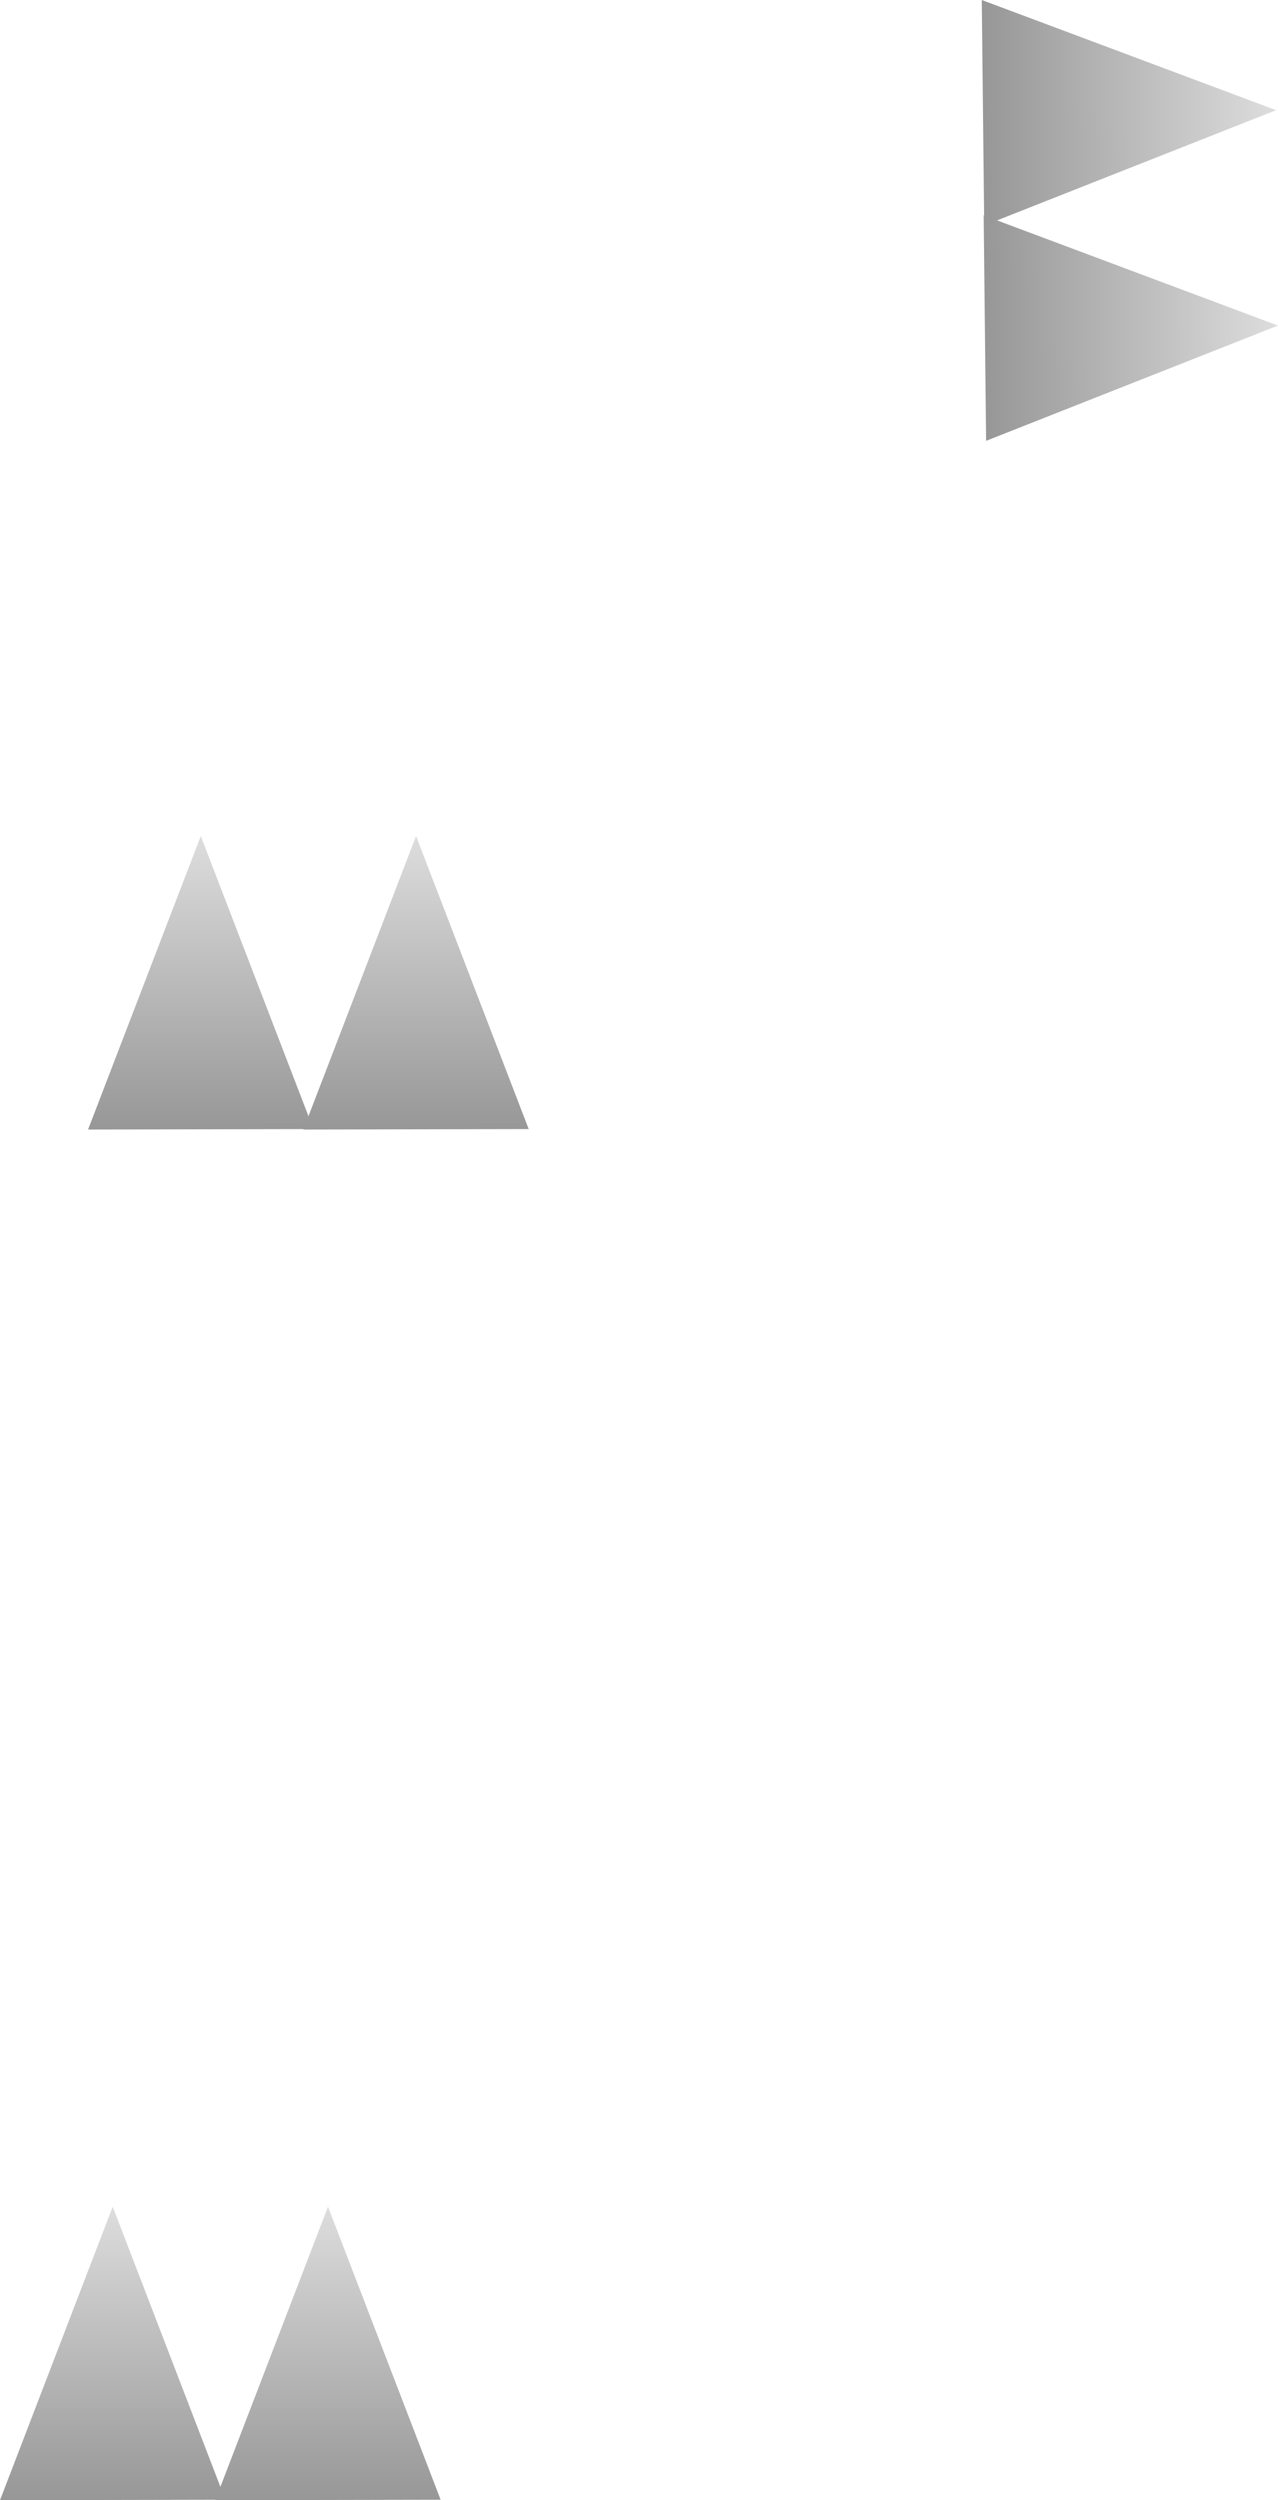 <svg version="1.1" xmlns="http://www.w3.org/2000/svg" xmlns:xlink="http://www.w3.org/1999/xlink" width="130.601" height="255.371" viewBox="0,0,130.601,255.371"><defs><linearGradient x1="276.913" y1="265.339" x2="276.913" y2="295.317" gradientUnits="userSpaceOnUse" id="color-1"><stop offset="0" stop-color="#dddddd"/><stop offset="1" stop-color="#979797"/></linearGradient><linearGradient x1="298.913" y1="265.339" x2="298.913" y2="295.317" gradientUnits="userSpaceOnUse" id="color-2"><stop offset="0" stop-color="#dddddd"/><stop offset="1" stop-color="#979797"/></linearGradient><linearGradient x1="285.913" y1="125.339" x2="285.913" y2="155.317" gradientUnits="userSpaceOnUse" id="color-3"><stop offset="0" stop-color="#dddddd"/><stop offset="1" stop-color="#979797"/></linearGradient><linearGradient x1="307.913" y1="125.339" x2="307.913" y2="155.317" gradientUnits="userSpaceOnUse" id="color-4"><stop offset="0" stop-color="#dddddd"/><stop offset="1" stop-color="#979797"/></linearGradient><linearGradient x1="395.806" y1="51.197" x2="365.829" y2="51.46" gradientUnits="userSpaceOnUse" id="color-5"><stop offset="0" stop-color="#dddddd"/><stop offset="1" stop-color="#979797"/></linearGradient><linearGradient x1="395.999" y1="73.196" x2="366.022" y2="73.459" gradientUnits="userSpaceOnUse" id="color-6"><stop offset="0" stop-color="#dddddd"/><stop offset="1" stop-color="#979797"/></linearGradient></defs><g transform="translate(-265.398,-39.946)"><g data-paper-data="{&quot;isPaintingLayer&quot;:true}" fill-rule="nonzero" stroke="#000000" stroke-width="0" stroke-linecap="round" stroke-linejoin="miter" stroke-miterlimit="10" stroke-dasharray="" stroke-dashoffset="0" style="mix-blend-mode: normal"><g><path d="M265.398,295.317l11.518,-29.978l11.512,29.931z" fill="url(#color-1)"/><path d="M287.398,295.317l11.518,-29.978l11.512,29.931z" fill="url(#color-2)"/></g><g><path d="M274.398,155.317l11.518,-29.978l11.512,29.931z" fill="url(#color-3)"/><path d="M296.398,155.317l11.518,-29.978l11.512,29.931z" fill="url(#color-4)"/></g><g><path d="M365.728,39.946l30.078,11.254l-29.829,11.774z" fill="url(#color-5)"/><path d="M365.921,61.945l30.078,11.254l-29.829,11.774z" fill="url(#color-6)"/></g></g></g></svg>